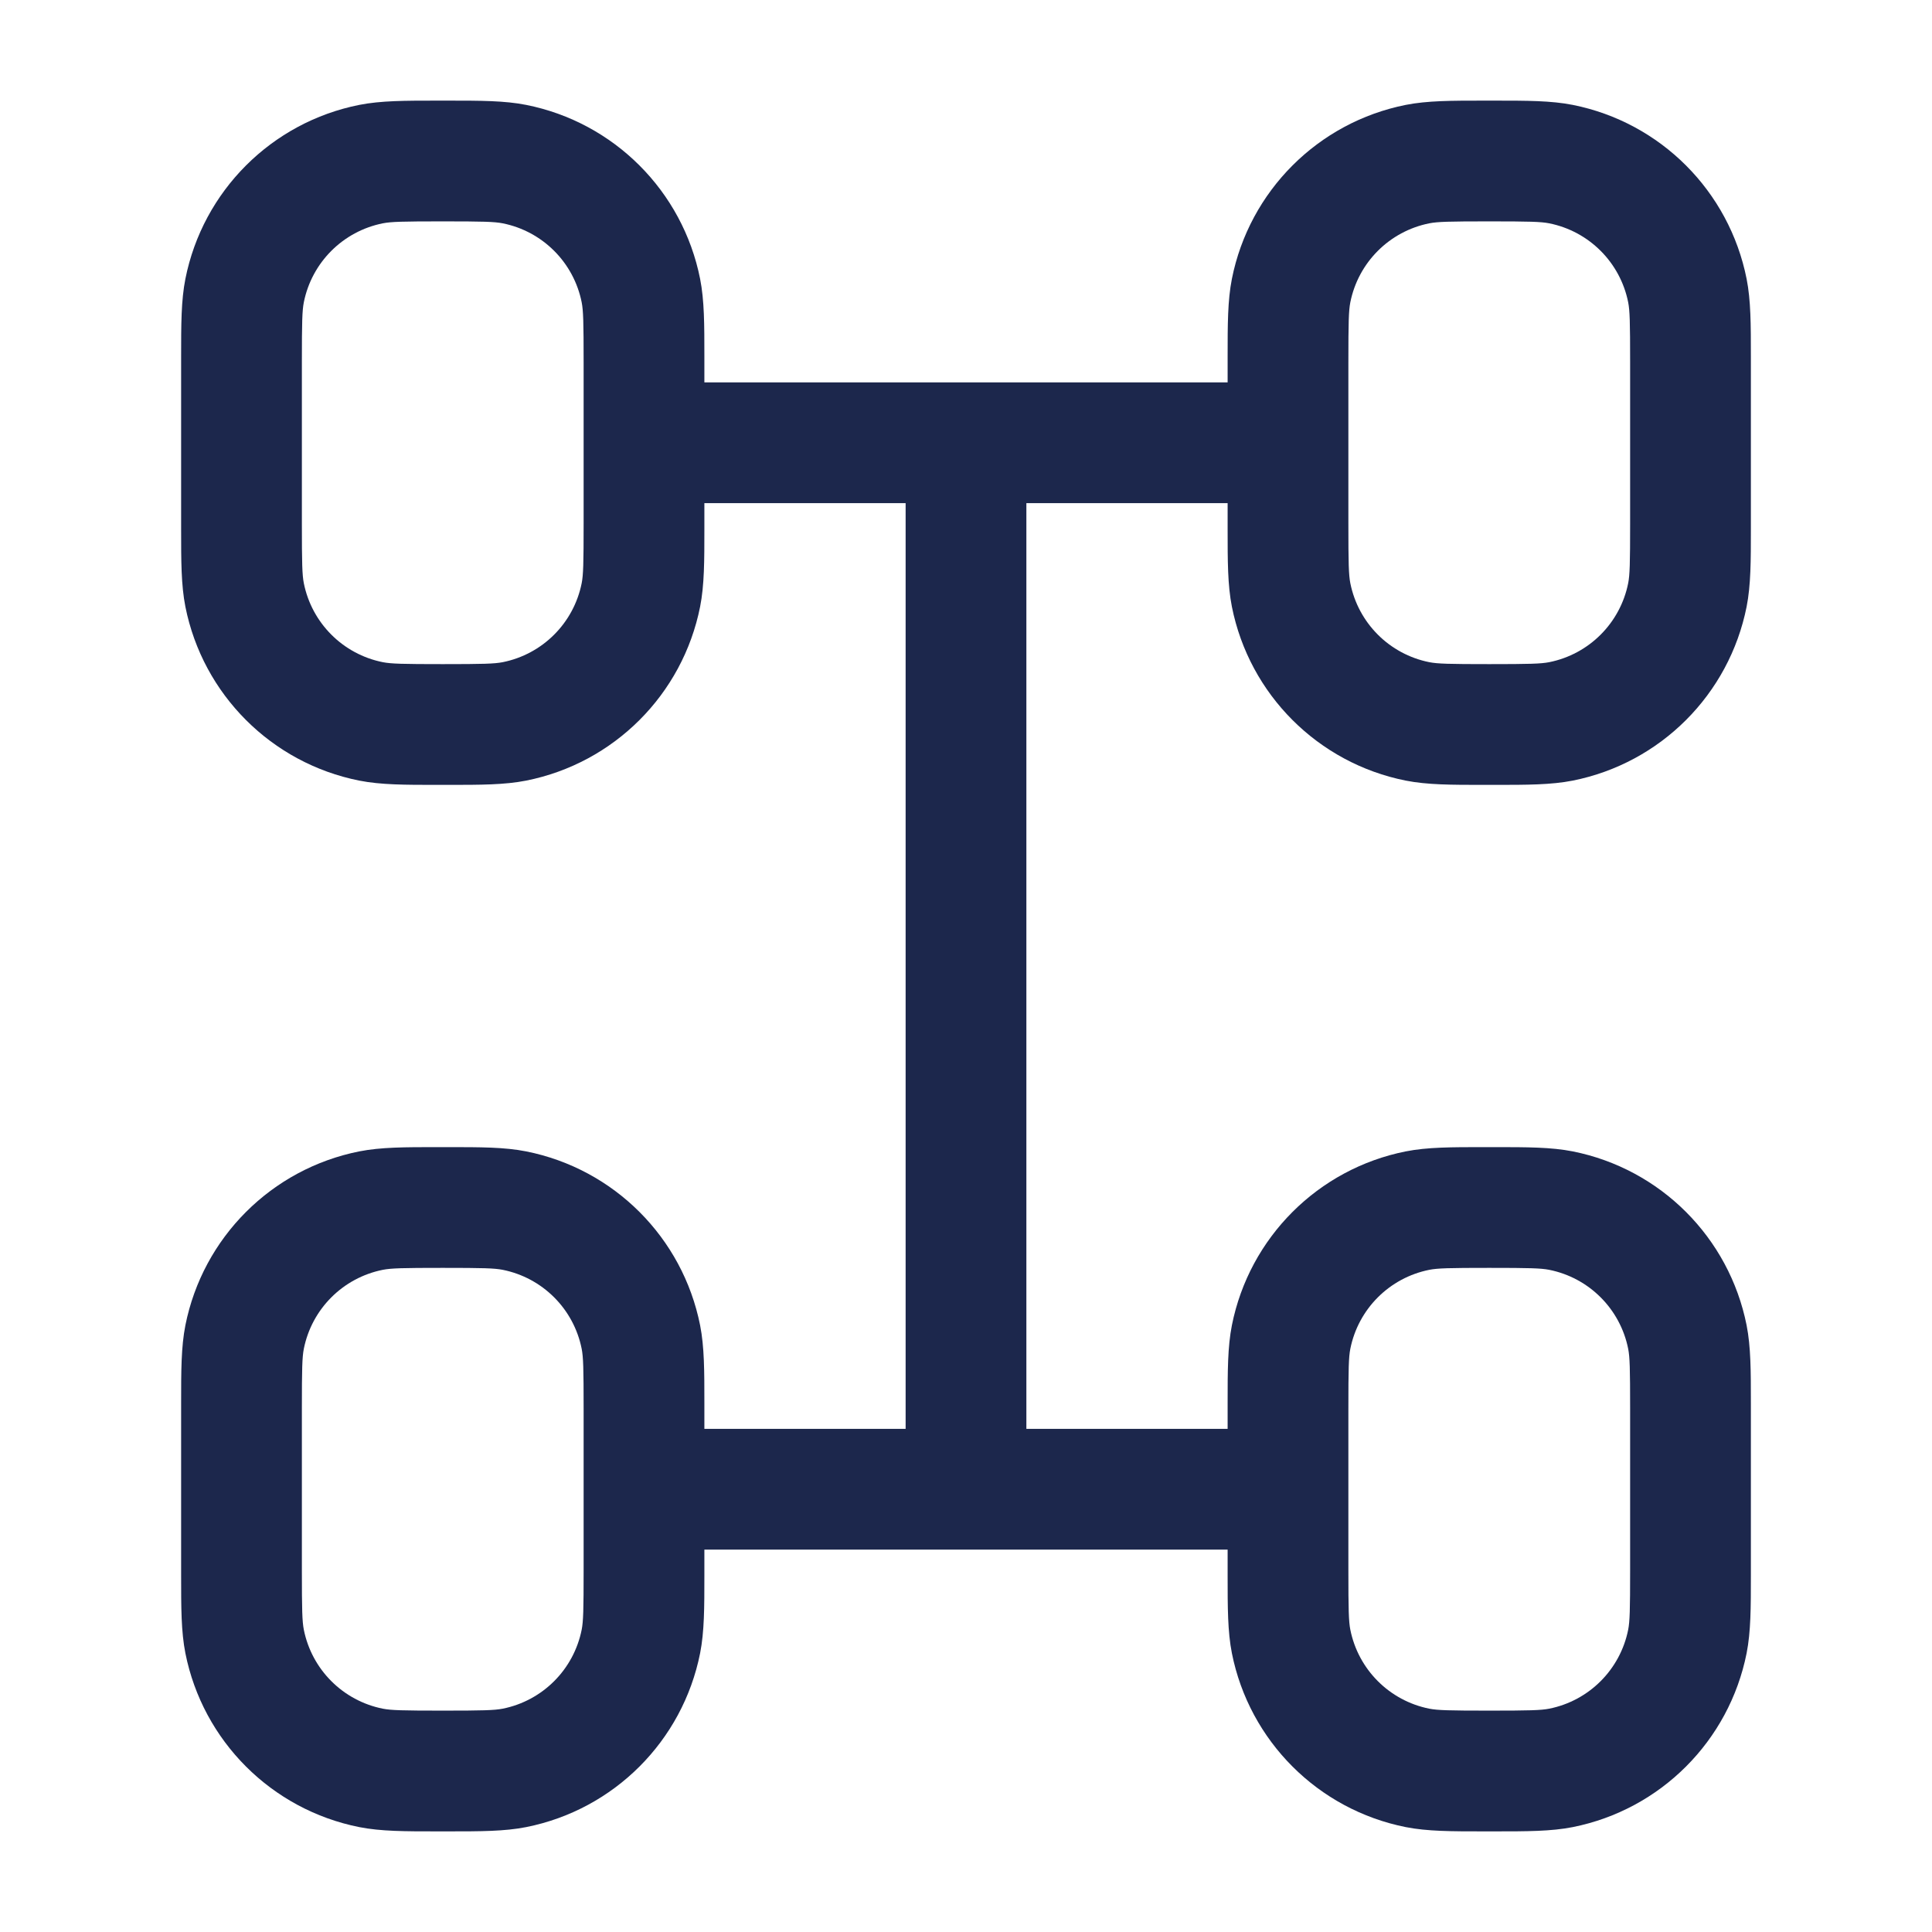 <svg width="24" height="24" viewBox="0 0 24 24" fill="none" xmlns="http://www.w3.org/2000/svg">
<path fill-rule="evenodd" clip-rule="evenodd" d="M5.427 1.25C5.451 1.25 5.475 1.25 5.5 1.25C5.525 1.25 5.549 1.25 5.573 1.25C5.966 1.25 6.269 1.25 6.536 1.303C7.627 1.52 8.48 2.373 8.697 3.464C8.75 3.731 8.75 4.034 8.75 4.427C8.75 4.451 8.75 4.475 8.75 4.5V4.75H15.25V4.5C15.25 4.475 15.25 4.451 15.25 4.427C15.25 4.034 15.25 3.731 15.303 3.464C15.52 2.373 16.373 1.52 17.463 1.303C17.731 1.25 18.034 1.25 18.427 1.25C18.451 1.25 18.475 1.25 18.5 1.25C18.525 1.25 18.549 1.25 18.573 1.25C18.966 1.25 19.269 1.25 19.537 1.303C20.627 1.52 21.48 2.373 21.697 3.464C21.75 3.731 21.75 4.034 21.75 4.427C21.75 4.451 21.75 4.475 21.75 4.5V6.5C21.75 6.525 21.75 6.549 21.75 6.573C21.75 6.966 21.75 7.269 21.697 7.537C21.48 8.627 20.627 9.48 19.537 9.697C19.269 9.75 18.966 9.75 18.573 9.75C18.549 9.75 18.525 9.75 18.5 9.75C18.475 9.75 18.451 9.75 18.427 9.75C18.034 9.75 17.731 9.75 17.463 9.697C16.373 9.48 15.52 8.627 15.303 7.537C15.25 7.269 15.25 6.966 15.25 6.573C15.25 6.549 15.25 6.525 15.25 6.5V6.25H12.75V17.75H15.25V17.5C15.25 17.475 15.25 17.451 15.25 17.427C15.25 17.034 15.25 16.731 15.303 16.463C15.52 15.373 16.373 14.52 17.463 14.303C17.731 14.25 18.034 14.25 18.427 14.25C18.451 14.25 18.475 14.25 18.5 14.25C18.525 14.25 18.549 14.25 18.573 14.25C18.966 14.25 19.269 14.25 19.537 14.303C20.627 14.52 21.48 15.373 21.697 16.463C21.75 16.731 21.75 17.034 21.75 17.427C21.75 17.451 21.75 17.475 21.75 17.5V19.5C21.75 19.525 21.75 19.549 21.75 19.573C21.75 19.966 21.75 20.269 21.697 20.537C21.48 21.627 20.627 22.48 19.537 22.697C19.269 22.75 18.966 22.75 18.573 22.75C18.549 22.75 18.525 22.75 18.5 22.75C18.475 22.75 18.451 22.75 18.427 22.75C18.034 22.75 17.731 22.75 17.463 22.697C16.373 22.48 15.52 21.627 15.303 20.537C15.25 20.269 15.25 19.966 15.25 19.573C15.25 19.549 15.25 19.525 15.25 19.5V19.25H8.75V19.5C8.75 19.525 8.75 19.549 8.75 19.573C8.75 19.966 8.75 20.269 8.697 20.537C8.48 21.627 7.627 22.48 6.536 22.697C6.269 22.75 5.966 22.75 5.573 22.75C5.549 22.75 5.525 22.75 5.5 22.75C5.475 22.75 5.451 22.75 5.427 22.75C5.034 22.75 4.731 22.75 4.463 22.697C3.373 22.48 2.52 21.627 2.303 20.537C2.25 20.269 2.25 19.966 2.25 19.573C2.25 19.549 2.25 19.525 2.25 19.5V17.5C2.25 17.475 2.25 17.451 2.25 17.427C2.25 17.034 2.25 16.731 2.303 16.463C2.52 15.373 3.373 14.52 4.463 14.303C4.731 14.25 5.034 14.25 5.427 14.25C5.451 14.25 5.475 14.25 5.5 14.25C5.525 14.25 5.549 14.25 5.573 14.25C5.966 14.25 6.269 14.25 6.536 14.303C7.627 14.52 8.48 15.373 8.697 16.463C8.75 16.731 8.75 17.034 8.75 17.427C8.75 17.451 8.75 17.475 8.75 17.5V17.75H11.25V6.25H8.75V6.5C8.75 6.525 8.75 6.549 8.75 6.573C8.75 6.966 8.75 7.269 8.697 7.537C8.48 8.627 7.627 9.48 6.536 9.697C6.269 9.75 5.966 9.75 5.573 9.75C5.549 9.75 5.525 9.75 5.5 9.75C5.475 9.75 5.451 9.75 5.427 9.75C5.034 9.75 4.731 9.75 4.463 9.697C3.373 9.48 2.52 8.627 2.303 7.537C2.25 7.269 2.25 6.966 2.25 6.573C2.25 6.549 2.25 6.525 2.25 6.5V4.5C2.25 4.475 2.25 4.451 2.25 4.427C2.25 4.034 2.25 3.731 2.303 3.464C2.52 2.373 3.373 1.52 4.463 1.303C4.731 1.25 5.034 1.25 5.427 1.25ZM7.25 4.5C7.25 3.999 7.246 3.859 7.226 3.756C7.127 3.26 6.74 2.873 6.244 2.774C6.141 2.754 6.001 2.75 5.5 2.75C4.999 2.75 4.859 2.754 4.756 2.774C4.26 2.873 3.873 3.26 3.774 3.756C3.754 3.859 3.75 3.999 3.75 4.5V6.5C3.75 7.001 3.754 7.141 3.774 7.244C3.873 7.74 4.26 8.127 4.756 8.226C4.859 8.246 4.999 8.25 5.5 8.25C6.001 8.25 6.141 8.246 6.244 8.226C6.74 8.127 7.127 7.74 7.226 7.244C7.246 7.141 7.25 7.001 7.25 6.5V4.5ZM7.25 17.5C7.25 16.999 7.246 16.859 7.226 16.756C7.127 16.26 6.74 15.873 6.244 15.774C6.141 15.754 6.001 15.75 5.5 15.75C4.999 15.75 4.859 15.754 4.756 15.774C4.26 15.873 3.873 16.26 3.774 16.756C3.754 16.859 3.75 16.999 3.75 17.5V19.5C3.75 20.001 3.754 20.141 3.774 20.244C3.873 20.74 4.26 21.127 4.756 21.226C4.859 21.246 4.999 21.25 5.5 21.25C6.001 21.25 6.141 21.246 6.244 21.226C6.74 21.127 7.127 20.74 7.226 20.244C7.246 20.141 7.25 20.001 7.25 19.5V17.5ZM16.75 19.5C16.75 20.001 16.754 20.141 16.774 20.244C16.873 20.74 17.26 21.127 17.756 21.226C17.859 21.246 17.999 21.25 18.5 21.25C19.001 21.25 19.141 21.246 19.244 21.226C19.74 21.127 20.127 20.74 20.226 20.244C20.246 20.141 20.25 20.001 20.25 19.5V17.5C20.25 16.999 20.246 16.859 20.226 16.756C20.127 16.26 19.74 15.873 19.244 15.774C19.141 15.754 19.001 15.75 18.5 15.75C17.999 15.75 17.859 15.754 17.756 15.774C17.26 15.873 16.873 16.26 16.774 16.756C16.754 16.859 16.75 16.999 16.75 17.5V19.5ZM16.75 6.5C16.75 7.001 16.754 7.141 16.774 7.244C16.873 7.74 17.26 8.127 17.756 8.226C17.859 8.246 17.999 8.25 18.5 8.25C19.001 8.25 19.141 8.246 19.244 8.226C19.74 8.127 20.127 7.74 20.226 7.244C20.246 7.141 20.25 7.001 20.25 6.5V4.5C20.25 3.999 20.246 3.859 20.226 3.756C20.127 3.26 19.74 2.873 19.244 2.774C19.141 2.754 19.001 2.75 18.5 2.75C17.999 2.75 17.859 2.754 17.756 2.774C17.26 2.873 16.873 3.26 16.774 3.756C16.754 3.859 16.75 3.999 16.75 4.5V6.5Z" fill="#1C274C"/>
</svg>
